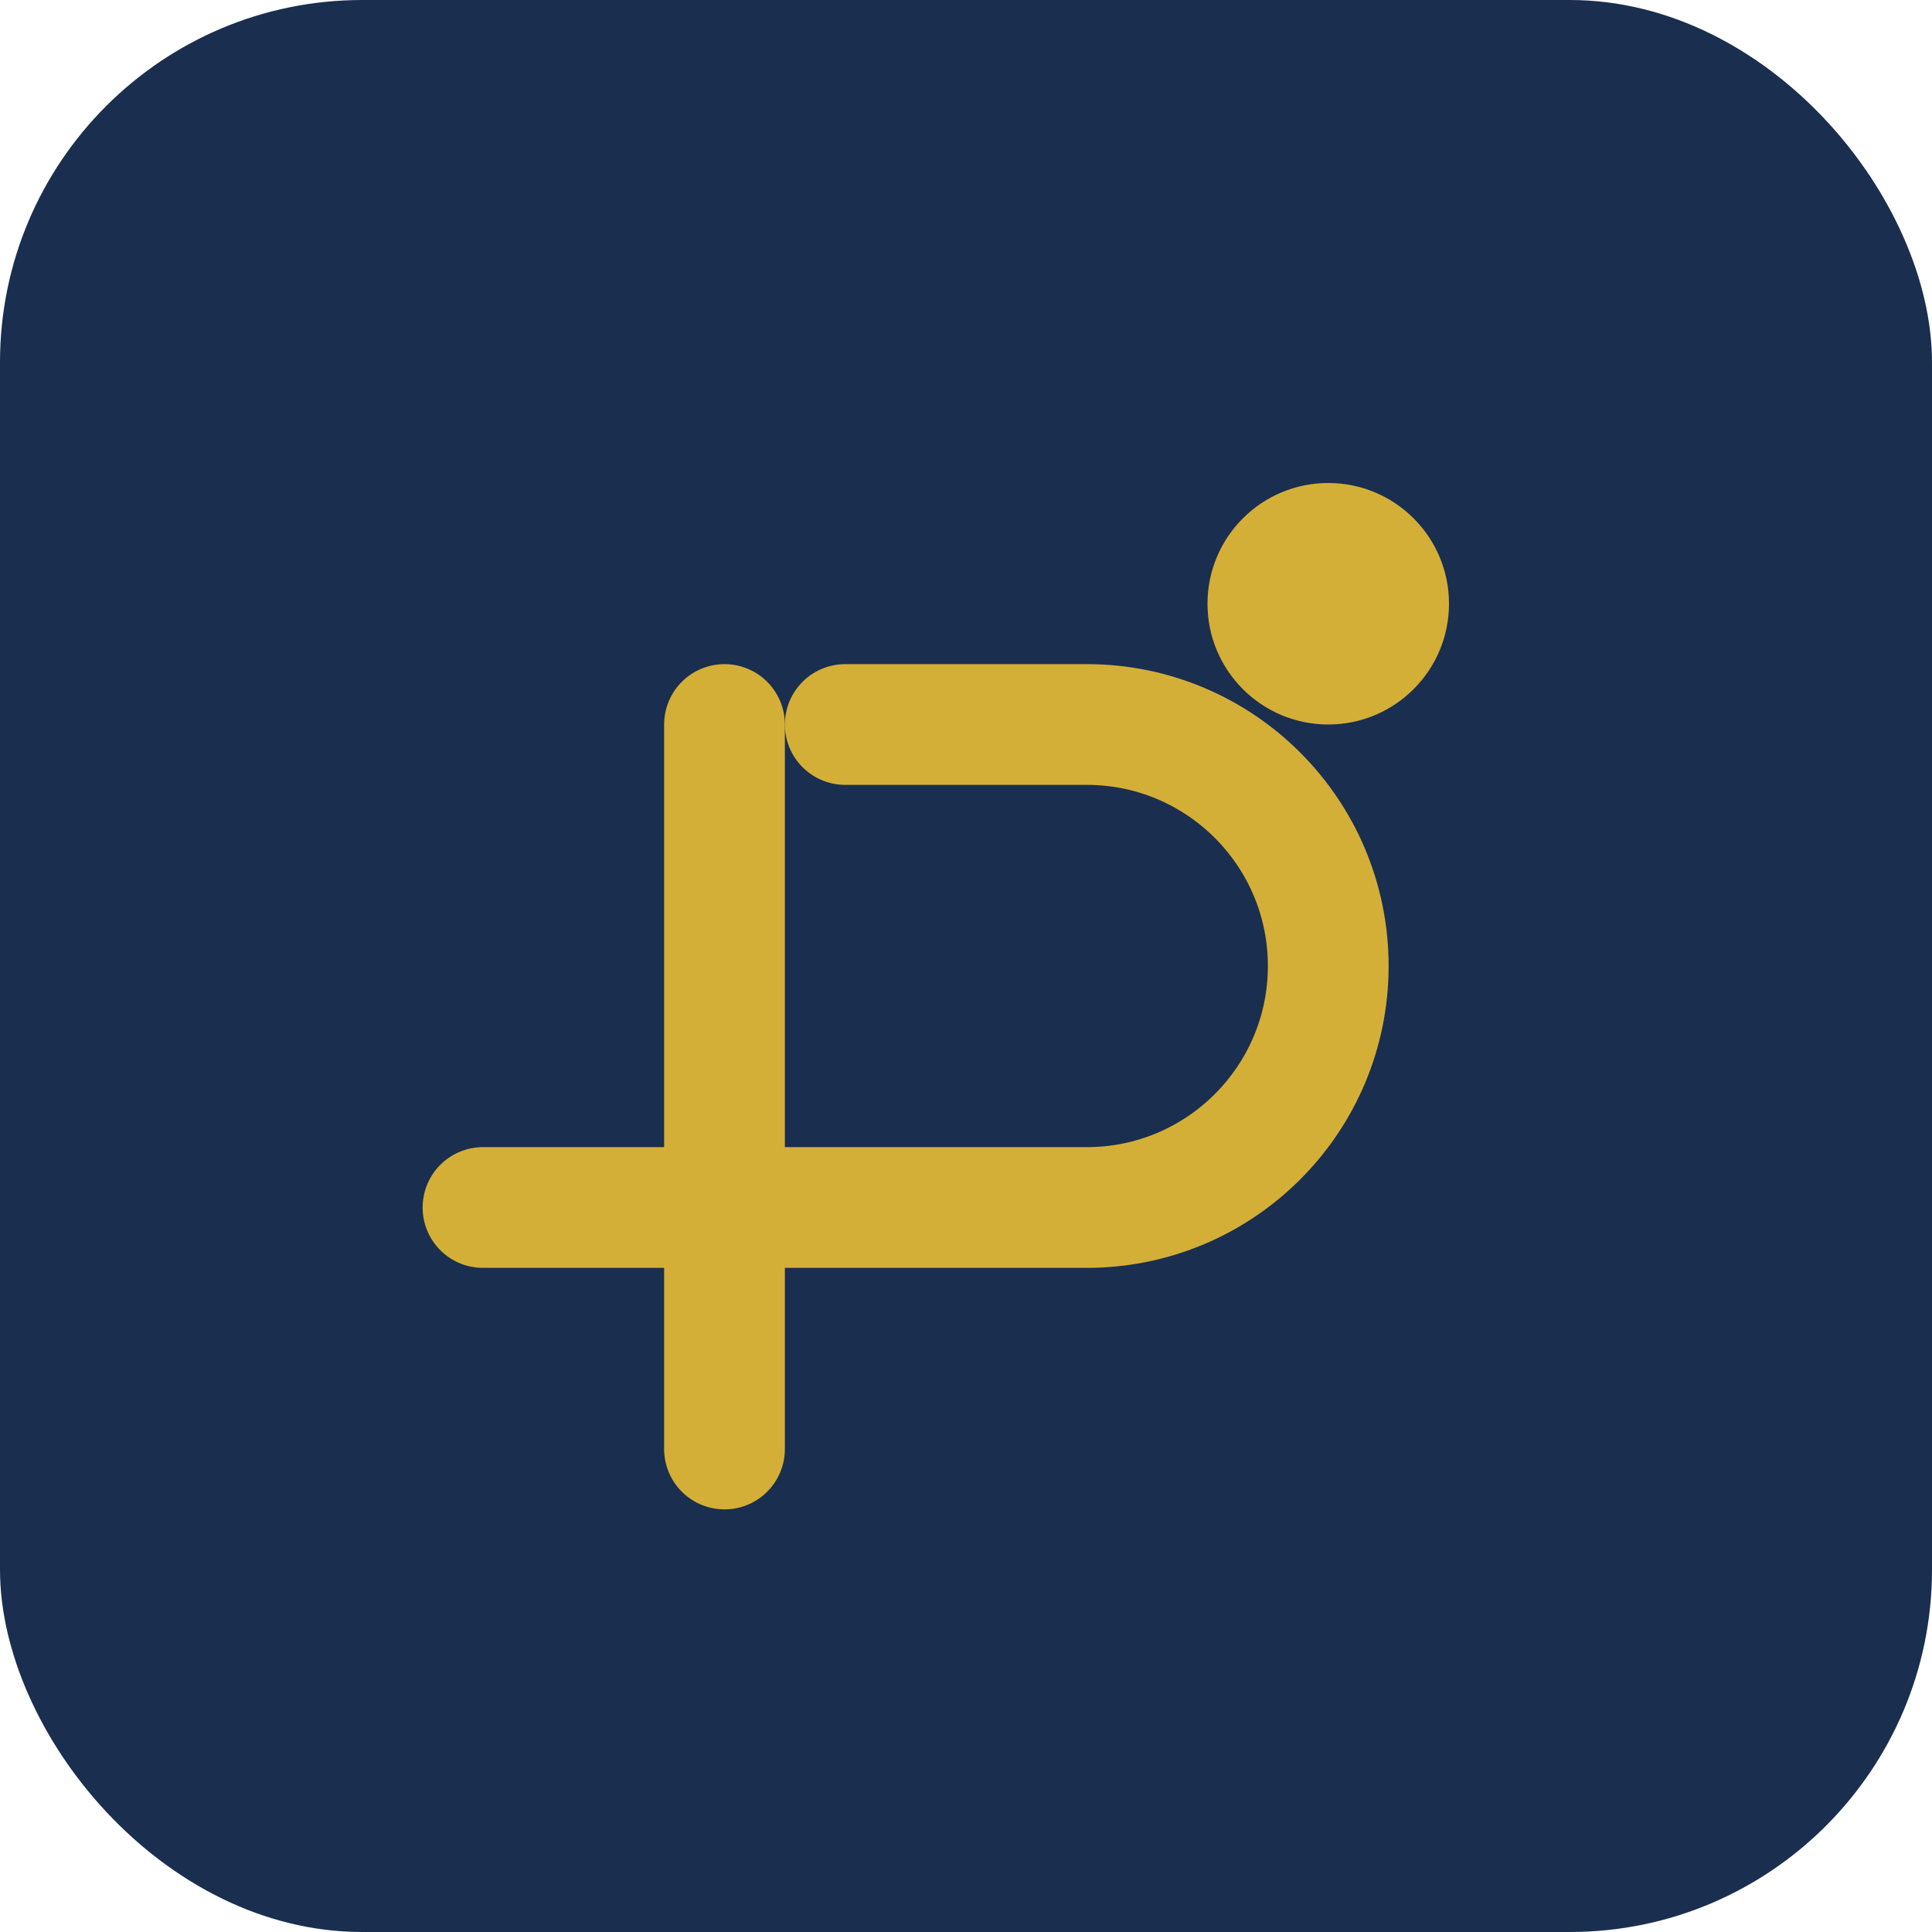 <svg xmlns="http://www.w3.org/2000/svg" viewBox="0 0 64 64" fill="none">
  <rect width="64" height="64" rx="12" fill="#1A2E4F"/>
  <path d="M16 40h20c4.418 0 8-3.582 8-8s-3.582-8-8-8h-8" stroke="#D4AF37" stroke-width="4" stroke-linecap="round" stroke-linejoin="round"/>
  <path d="M24 24v24" stroke="#D4AF37" stroke-width="4" stroke-linecap="round"/>
  <circle cx="44" cy="20" r="4" fill="#D4AF37"/>
</svg>

